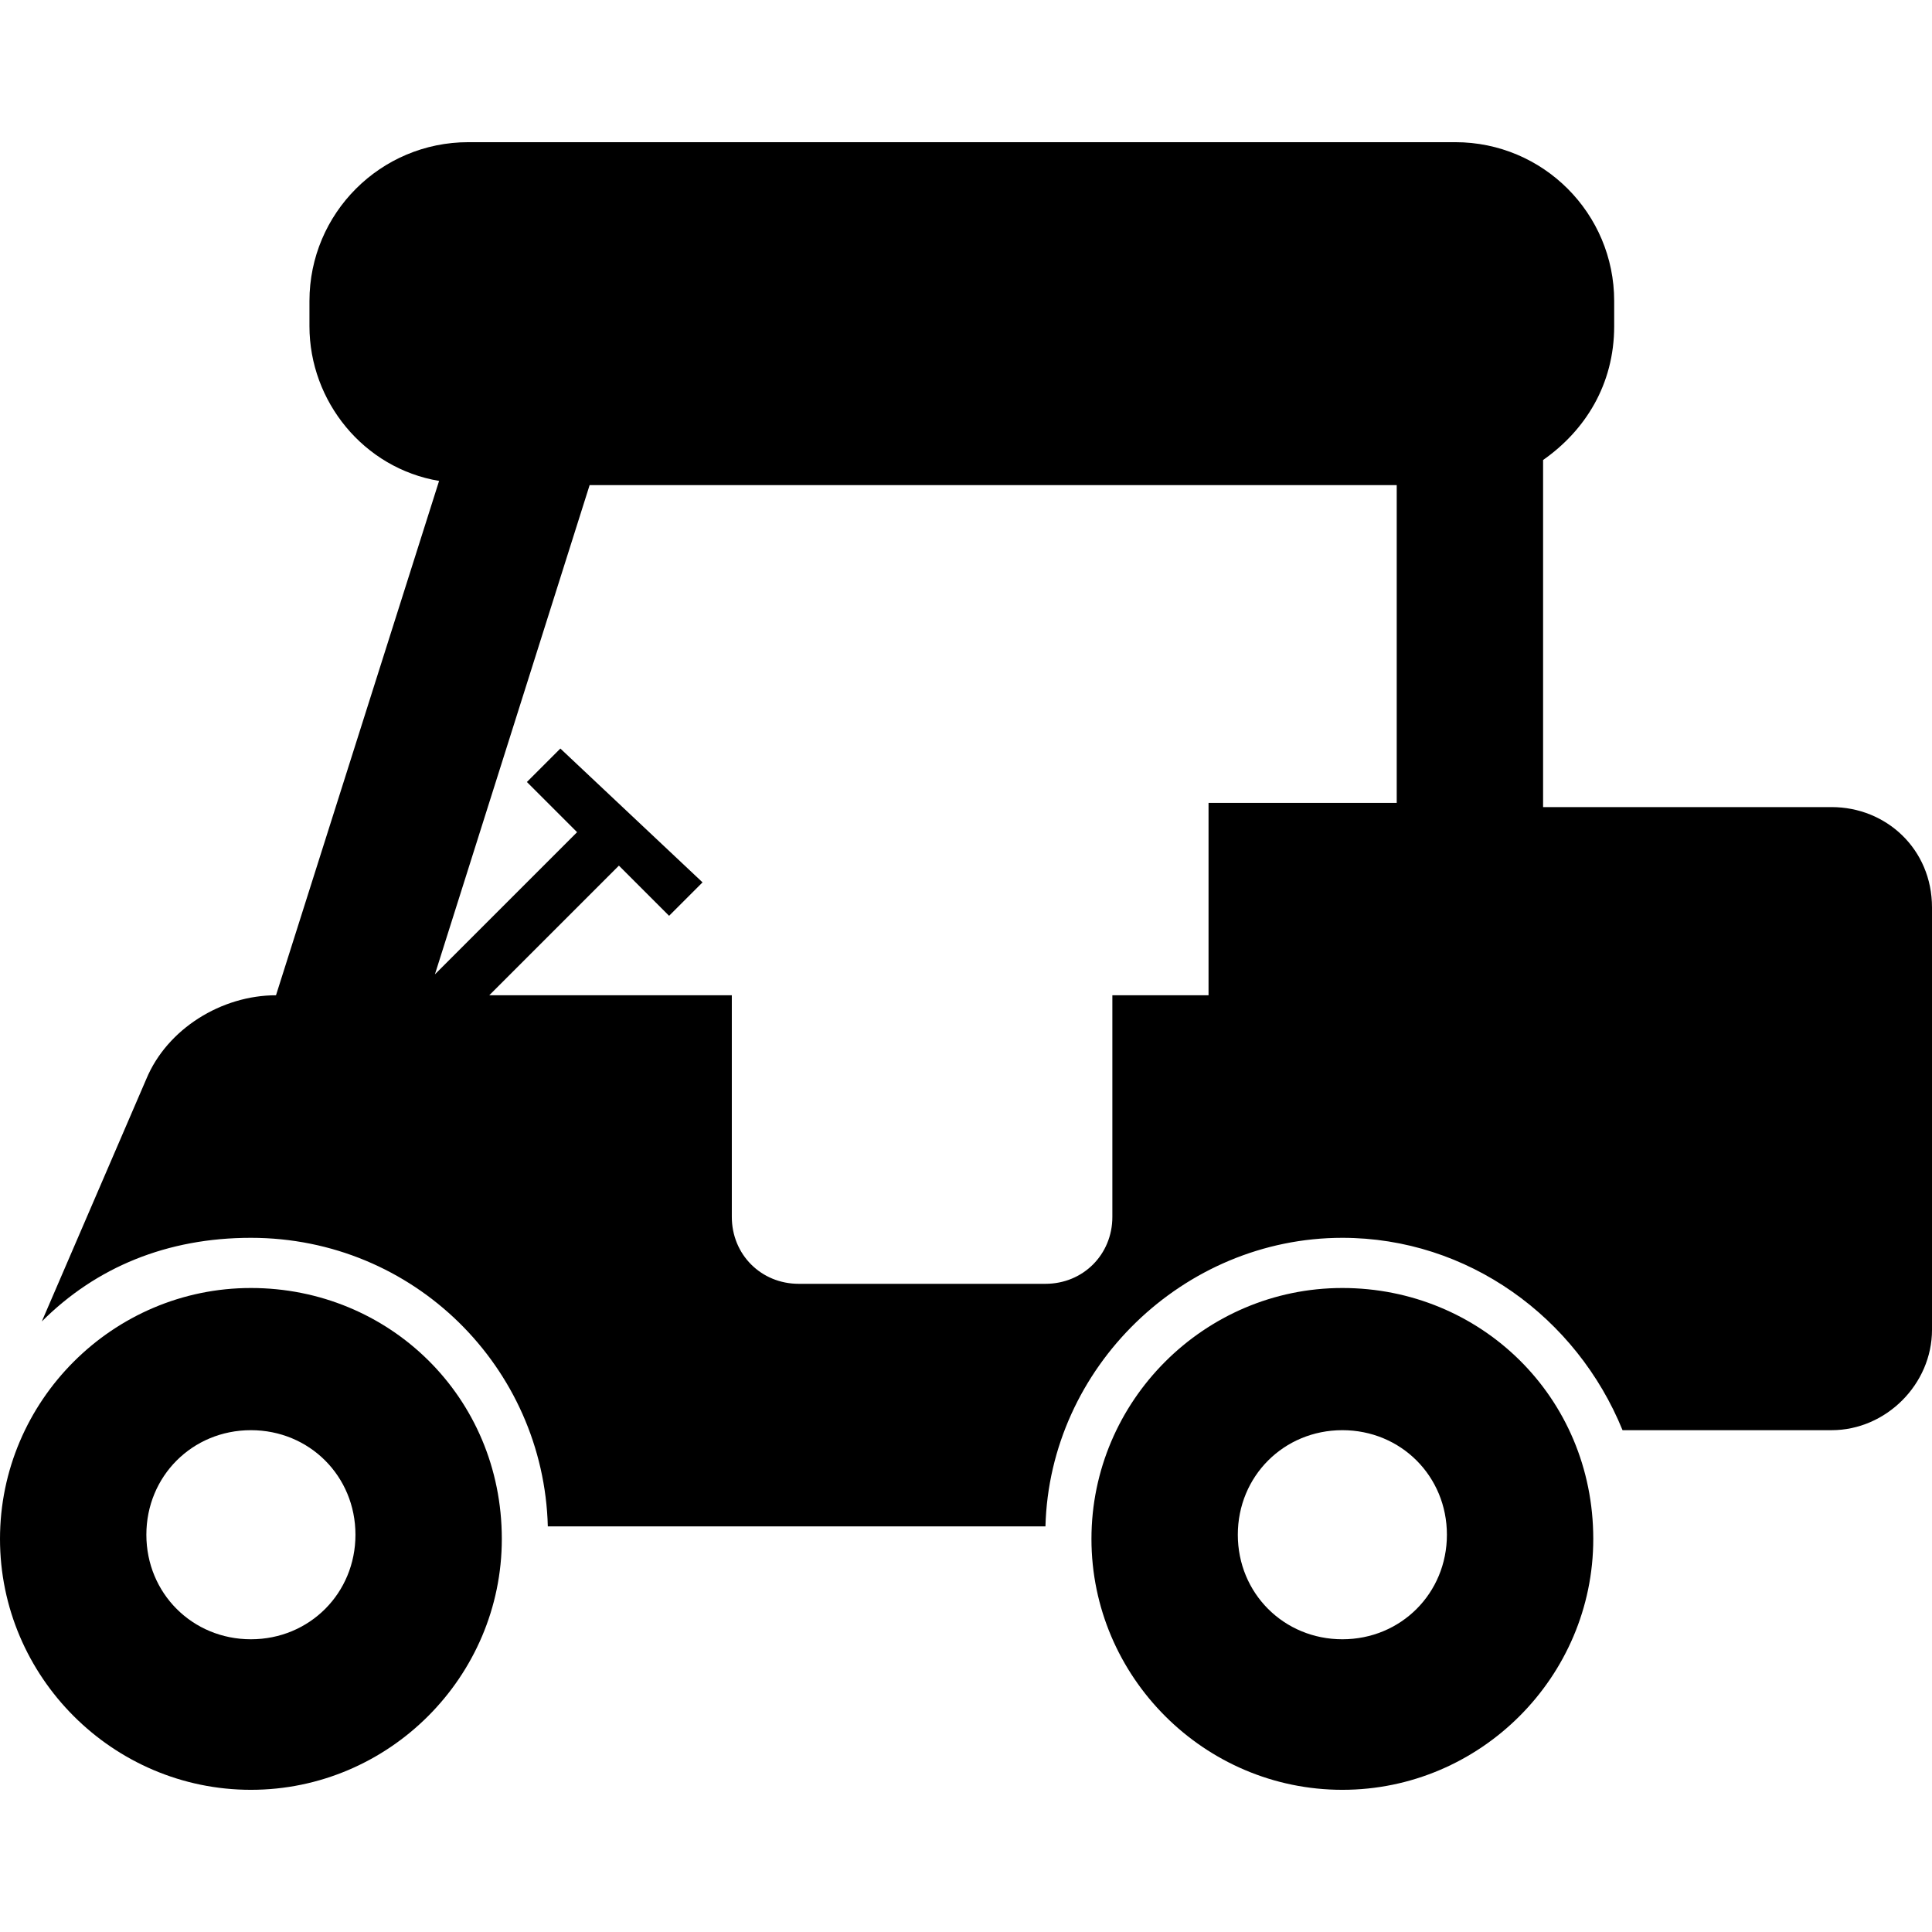 <?xml version="1.0" encoding="iso-8859-1"?>
<!-- Generator: Adobe Illustrator 16.0.0, SVG Export Plug-In . SVG Version: 6.00 Build 0)  -->
<!DOCTYPE svg PUBLIC "-//W3C//DTD SVG 1.1//EN" "http://www.w3.org/Graphics/SVG/1.1/DTD/svg11.dtd">
<svg version="1.1" id="Capa_1" xmlns="http://www.w3.org/2000/svg" xmlns:xlink="http://www.w3.org/1999/xlink" x="0px" y="0px"
	 width="589.051px" height="589.051px" viewBox="0 0 589.051 589.051" style="enable-background:new 0 0 589.051 589.051;"
	 xml:space="preserve">
<g>
	<g id="Layer_1_113_">
		<g>
			<path d="M470.475,244.801V140.25c12.75-8.925,21.676-22.95,21.676-40.8v-7.65c0-26.775-21.676-48.45-48.451-48.45H142.8
				c-26.775,0-48.45,21.675-48.45,48.45v7.65c0,22.95,16.575,43.35,39.525,47.175L84.15,303.45l0,0
				c-16.575,0-33.15,10.2-39.525,25.5L12.75,402.9C29.325,386.325,51,377.4,76.5,377.4c49.725,0,89.25,39.525,90.525,87.976H318.75
				c1.275-48.45,42.074-87.976,90.525-87.976c38.25,0,71.4,24.226,85.424,58.65h63.75c16.576,0,30.602-14.025,30.602-30.601V276.676
				c0-17.85-14.025-30.6-30.602-30.6h-87.975V244.801z M427.125,244.801h-58.65v58.649H339.15v67.575c0,11.476-8.926,20.4-20.4,20.4
				h-75.225c-11.475,0-20.4-8.925-20.4-20.4V303.45h-73.95l39.525-39.524l15.3,15.3l10.2-10.2l-43.35-40.8l-10.2,10.2l15.3,15.3
				l-43.35,43.35L179.775,147.9H425.85v96.9H427.125z"/>
			<path d="M76.5,392.7C34.425,392.7,0,427.126,0,469.2c0,42.075,34.425,76.5,76.5,76.5c42.075,0,76.5-34.425,76.5-76.5
				C153,425.851,118.575,392.7,76.5,392.7z M76.5,499.801c-17.85,0-31.875-14.025-31.875-31.875
				c0-17.851,14.025-31.875,31.875-31.875s31.875,14.024,31.875,31.875C108.375,485.775,94.35,499.801,76.5,499.801z"/>
			<path d="M409.275,392.7c-42.076,0-76.5,34.426-76.5,76.5c0,42.075,34.424,76.5,76.5,76.5c42.074,0,76.5-34.425,76.5-76.5
				C485.775,425.851,451.35,392.7,409.275,392.7z M409.275,499.801c-17.85,0-31.875-14.025-31.875-31.875
				c0-17.851,14.025-31.875,31.875-31.875s31.875,14.024,31.875,31.875C441.15,485.775,427.125,499.801,409.275,499.801z"/>
		</g>
	</g>
</g>
<g>
</g>
<g>
</g>
<g>
</g>
<g>
</g>
<g>
</g>
<g>
</g>
<g>
</g>
<g>
</g>
<g>
</g>
<g>
</g>
<g>
</g>
<g>
</g>
<g>
</g>
<g>
</g>
<g>
</g>
</svg>
